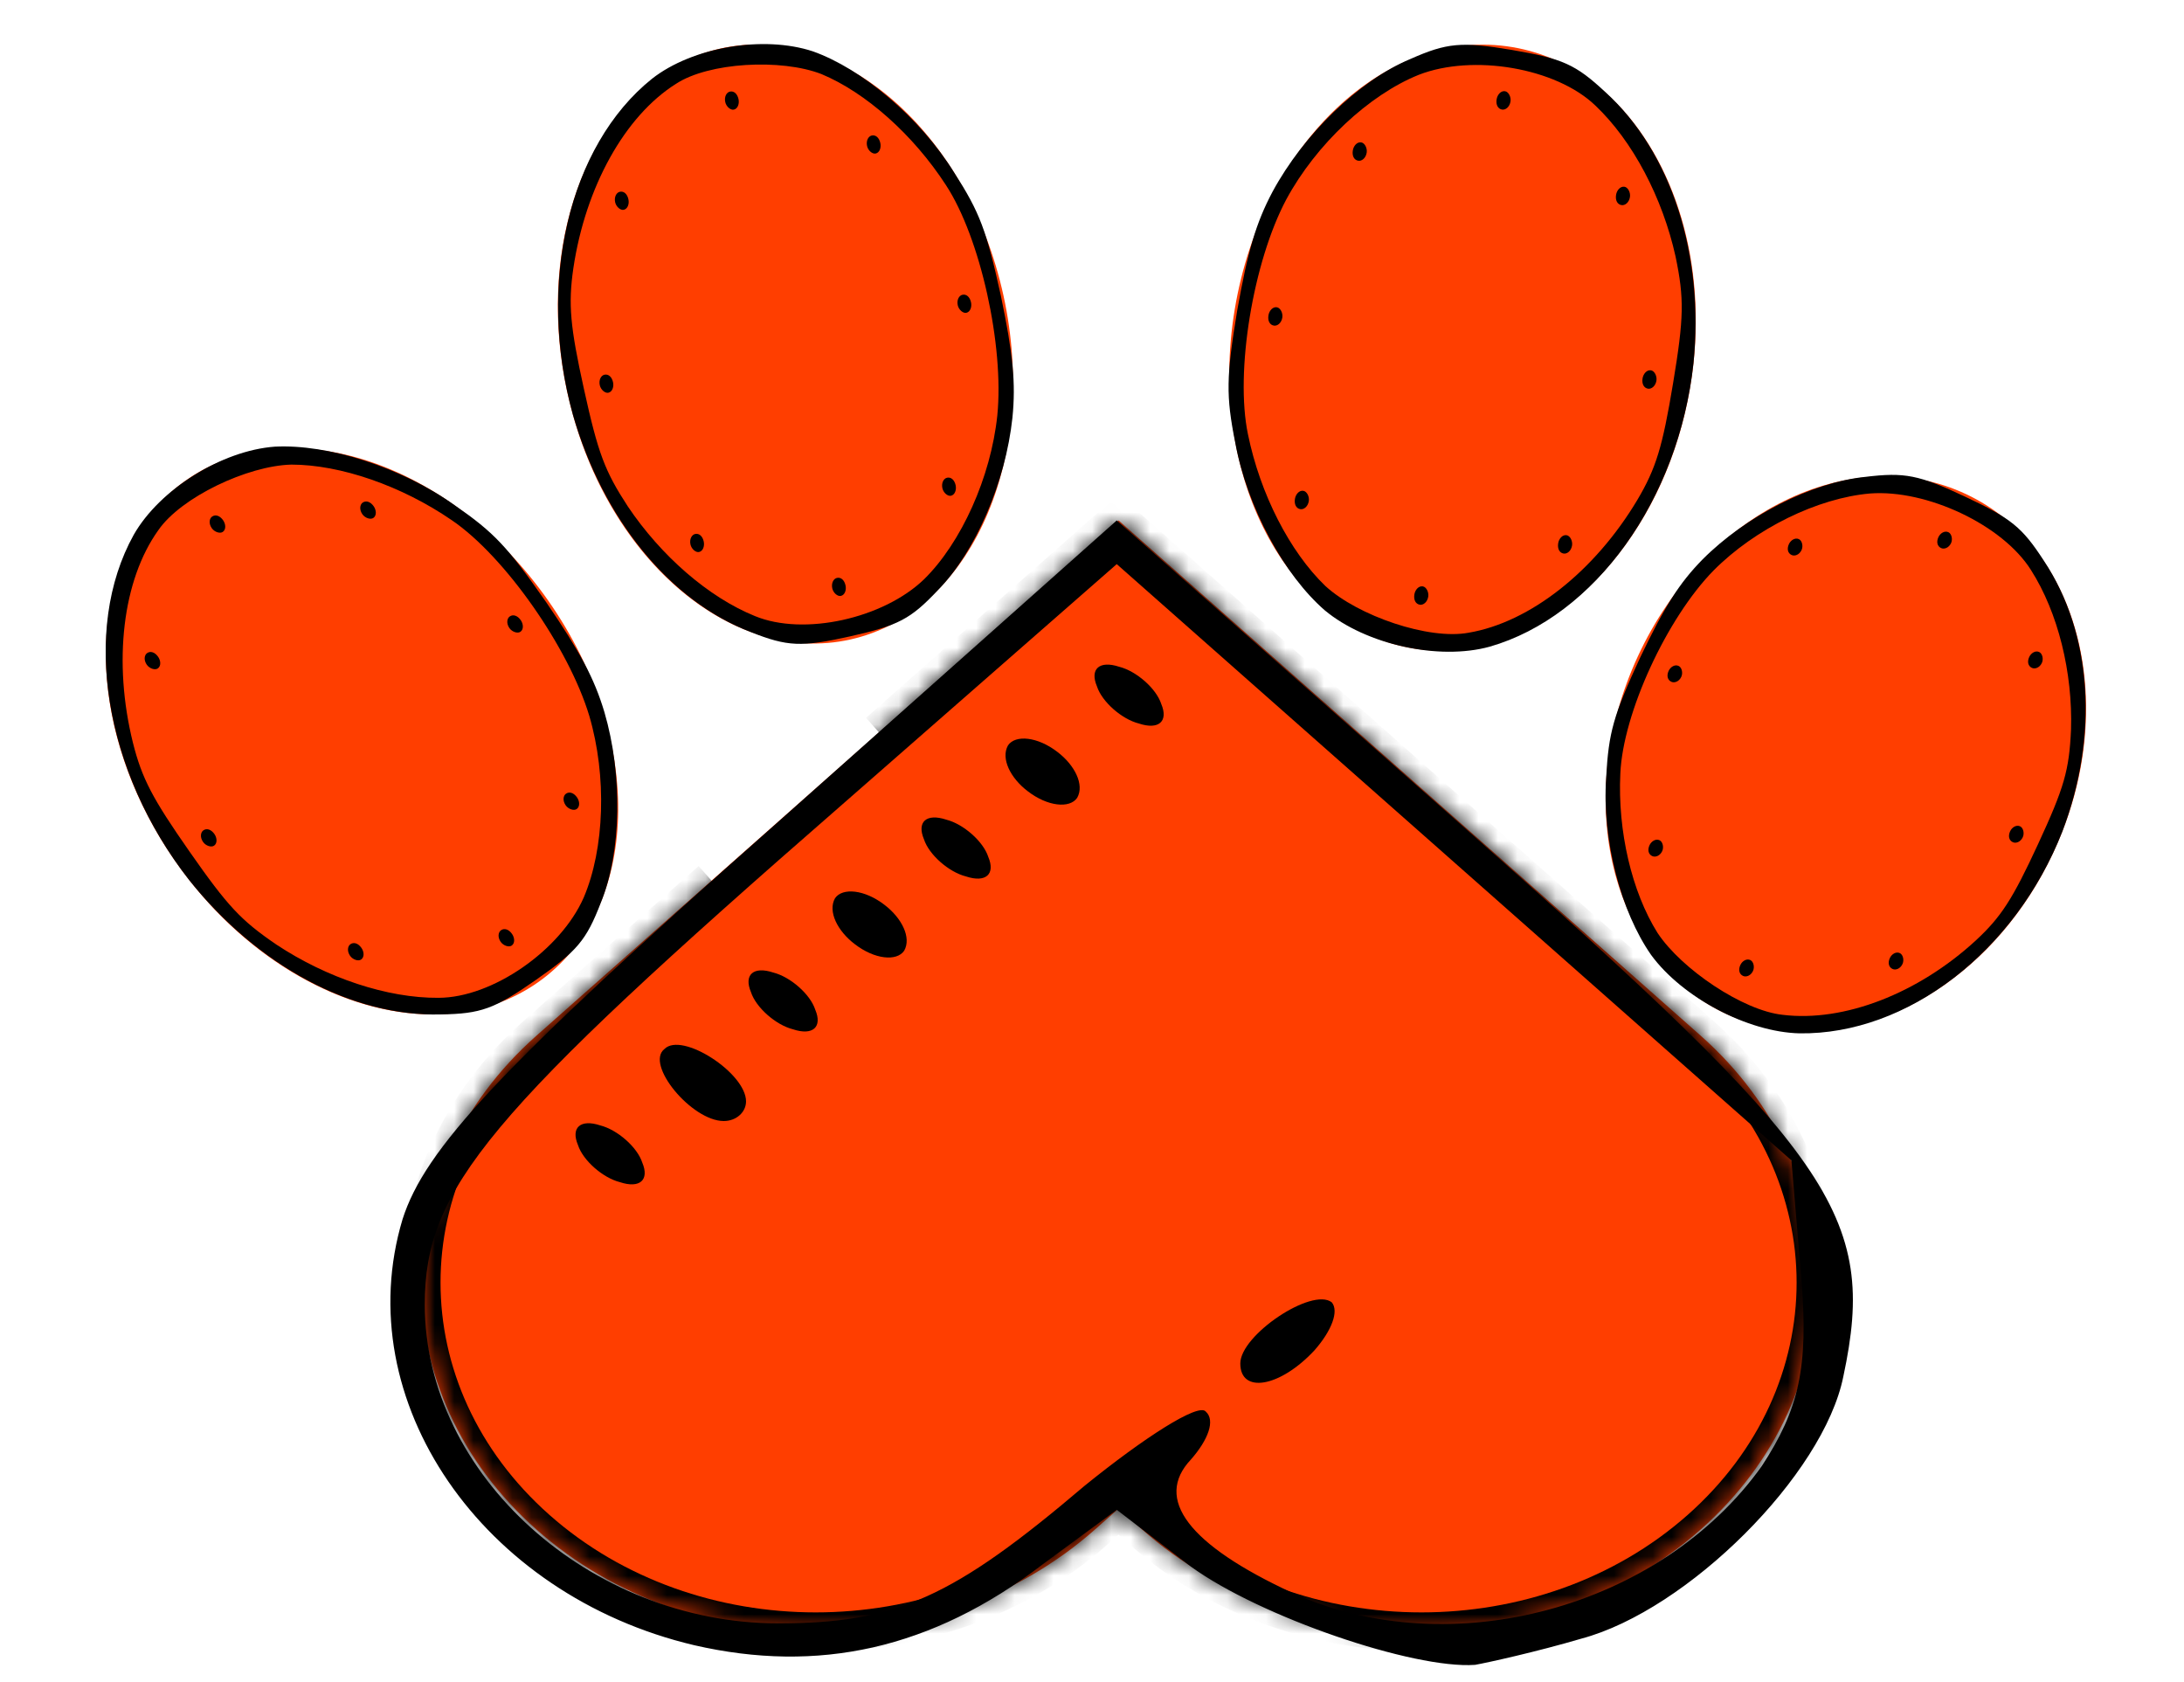 <svg width="113" height="87" viewBox="0 0 113 87" fill="none" xmlns="http://www.w3.org/2000/svg">
<mask id="path-1-inside-1" fill="white">
<path d="M36.816 45.557L28.991 52.481L27.763 53.569C19.787 60.627 19.787 72.07 27.763 79.128C35.739 86.186 48.67 86.186 56.646 79.128L57.875 78.04L59.103 79.128C67.079 86.186 80.01 86.186 87.986 79.128C95.962 72.07 95.962 60.627 87.986 53.569L86.758 52.481L57.875 26.922L45.479 37.891"/>
</mask>
<path d="M36.816 45.557L28.991 52.481L27.763 53.569C19.787 60.627 19.787 72.07 27.763 79.128C35.739 86.186 48.67 86.186 56.646 79.128L57.875 78.04L59.103 79.128C67.079 86.186 80.01 86.186 87.986 79.128C95.962 72.07 95.962 60.627 87.986 53.569L86.758 52.481L57.875 26.922L45.479 37.891" fill="#FF3E00"/>
<path d="M28.991 52.481L28.321 51.724L28.321 51.724L28.991 52.481ZM57.875 78.04L58.545 77.283L57.875 76.689L57.204 77.283L57.875 78.04ZM59.103 79.128L59.774 78.37L59.774 78.37L59.103 79.128ZM87.986 53.569L88.657 52.811L88.657 52.811L87.986 53.569ZM86.758 52.481L86.087 53.239L86.087 53.239L86.758 52.481ZM57.875 26.922L58.545 26.164L57.875 25.571L57.204 26.164L57.875 26.922ZM36.146 44.799L28.321 51.724L29.662 53.239L37.487 46.315L36.146 44.799ZM28.321 51.724L27.092 52.811L28.433 54.326L29.662 53.239L28.321 51.724ZM27.092 52.811C18.661 60.271 18.661 72.425 27.092 79.885L28.433 78.37C20.913 71.715 20.913 60.982 28.433 54.326L27.092 52.811ZM27.092 79.885C35.451 87.282 48.958 87.282 57.317 79.885L55.975 78.37C48.382 85.089 36.026 85.089 28.433 78.37L27.092 79.885ZM57.317 79.885L58.545 78.798L57.204 77.283L55.975 78.37L57.317 79.885ZM57.204 78.798L58.433 79.885L59.774 78.37L58.545 77.283L57.204 78.798ZM58.433 79.885C66.791 87.282 80.298 87.282 88.657 79.885L87.316 78.37C79.723 85.089 67.367 85.089 59.774 78.37L58.433 79.885ZM88.657 79.885C97.088 72.425 97.088 60.271 88.657 52.811L87.316 54.326C94.837 60.982 94.837 71.715 87.316 78.37L88.657 79.885ZM88.657 52.811L87.428 51.724L86.087 53.239L87.316 54.326L88.657 52.811ZM87.428 51.724L58.545 26.164L57.204 27.68L86.087 53.239L87.428 51.724ZM57.204 26.164L44.809 37.133L46.15 38.649L58.545 27.68L57.204 26.164Z" fill="black" mask="url(#path-1-inside-1)"/>
<path d="M81.819 84.767C87.317 83.298 94.35 76.294 95.373 71.21C97.163 62.849 94.861 59.686 75.681 42.739L57.78 26.922L40.007 42.739C25.814 55.28 21.978 59.46 20.827 63.075C18.014 72.452 24.919 82.507 35.915 85.106C42.308 86.575 48.19 85.332 53.944 80.926L57.78 78.101L61.616 81.039C65.196 83.637 73.124 86.349 76.32 86.123C76.96 86.01 79.517 85.445 81.819 84.767ZM66.858 82.394C61.488 79.909 59.698 77.536 61.616 75.503C62.511 74.486 62.895 73.469 62.383 73.017C61.999 72.565 59.187 74.373 56.118 76.859C49.341 82.62 46.4 83.976 40.262 83.976C30.545 83.976 21.978 76.294 21.978 67.481C21.978 61.493 25.174 57.652 43.587 41.609L57.78 29.182L75.298 44.66L92.687 60.025L93.199 66.126C93.582 70.758 93.071 72.904 91.153 75.842C85.91 83.185 75.042 86.123 66.858 82.394Z" fill="black"/>
<path d="M68.009 69.854C68.904 68.837 69.288 67.82 68.904 67.368C67.881 66.578 64.173 69.063 64.173 70.532C64.173 72.113 66.219 71.775 68.009 69.854Z" fill="black"/>
<path d="M33.23 60.138C32.974 59.347 31.951 58.443 31.056 58.217C30.033 57.878 29.522 58.33 29.905 59.234C30.161 60.025 31.184 60.929 32.079 61.154C33.102 61.493 33.613 61.042 33.23 60.138Z" fill="black"/>
<path d="M38.6 56.974C38.6 55.506 35.276 53.359 34.381 54.263C33.358 55.054 35.787 57.991 37.449 57.991C38.089 57.991 38.6 57.539 38.6 56.974Z" fill="black"/>
<path d="M42.18 52.229C41.925 51.438 40.902 50.535 40.007 50.309C38.984 49.97 38.472 50.422 38.856 51.325C39.112 52.116 40.135 53.02 41.03 53.246C42.053 53.585 42.564 53.133 42.18 52.229Z" fill="black"/>
<path d="M46.783 49.179C47.167 48.501 46.656 47.484 45.761 46.806C44.738 46.016 43.587 45.903 43.203 46.467C42.82 47.145 43.331 48.162 44.226 48.84C45.249 49.631 46.4 49.744 46.783 49.179Z" fill="black"/>
<path d="M51.131 44.321C50.875 43.53 49.852 42.626 48.957 42.4C47.934 42.061 47.423 42.513 47.806 43.417C48.062 44.208 49.085 45.112 49.98 45.338C51.003 45.677 51.515 45.225 51.131 44.321Z" fill="black"/>
<path d="M55.734 41.27C56.118 40.593 55.606 39.576 54.711 38.898C53.688 38.107 52.538 37.994 52.154 38.559C51.77 39.237 52.282 40.254 53.177 40.931C54.2 41.722 55.35 41.835 55.734 41.27Z" fill="black"/>
<path d="M60.082 36.412C59.826 35.621 58.803 34.718 57.908 34.492C56.885 34.153 56.373 34.605 56.757 35.508C57.013 36.299 58.036 37.203 58.931 37.429C59.954 37.768 60.465 37.316 60.082 36.412Z" fill="black"/>
<ellipse rx="11.771" ry="15.853" transform="matrix(0.82 -0.572 0.573 0.82 18.731 37.83)" fill="#FF3E00"/>
<path d="M6.918 27.667C4.191 32.577 5.397 39.929 9.79 45.529C13.322 49.96 18.228 52.608 22.808 52.476C24.881 52.444 25.579 52.193 27.722 50.697C29.865 49.201 30.341 48.633 31.085 46.699C32.166 44.058 32.219 40.071 31.273 36.841C30.746 35.086 30.035 33.755 28.265 31.159C26.244 28.266 25.573 27.556 23.539 26.145C20.745 24.146 16.95 22.963 14.212 23.106C11.472 23.309 8.25 25.322 6.918 27.667ZM15.078 24.034C17.611 24.035 20.776 25.127 23.374 26.909C26.115 28.769 29.436 33.524 30.49 37.033C31.411 40.164 31.278 43.911 30.201 46.432C29.003 49.155 25.48 51.613 22.688 51.617C20.04 51.638 16.903 50.586 14.302 48.864C12.466 47.61 11.795 46.9 9.802 44.046C7.892 41.312 7.345 40.279 6.878 38.423C5.843 34.253 6.335 30.019 8.191 27.427C9.361 25.726 12.803 24.09 15.078 24.034Z" fill="black"/>
<path d="M10.957 27.323C11.096 27.521 11.381 27.617 11.527 27.515C11.704 27.392 11.683 27.111 11.544 26.913C11.378 26.676 11.15 26.599 10.974 26.722C10.827 26.824 10.791 27.085 10.957 27.323Z" fill="black"/>
<path d="M7.595 34.386C7.733 34.584 8.018 34.68 8.165 34.578C8.341 34.455 8.32 34.175 8.182 33.977C8.016 33.739 7.788 33.662 7.612 33.785C7.465 33.888 7.429 34.148 7.595 34.386Z" fill="black"/>
<path d="M18.749 26.601C18.887 26.799 19.172 26.894 19.319 26.792C19.495 26.669 19.474 26.389 19.336 26.191C19.17 25.953 18.942 25.877 18.765 25.999C18.619 26.102 18.583 26.363 18.749 26.601Z" fill="black"/>
<path d="M10.507 43.555C10.645 43.753 10.93 43.849 11.077 43.746C11.253 43.623 11.232 43.343 11.094 43.145C10.927 42.907 10.699 42.831 10.523 42.953C10.376 43.056 10.34 43.317 10.507 43.555Z" fill="black"/>
<path d="M26.357 32.491C26.495 32.689 26.78 32.785 26.927 32.682C27.103 32.559 27.082 32.279 26.944 32.081C26.778 31.843 26.549 31.767 26.373 31.89C26.227 31.992 26.191 32.253 26.357 32.491Z" fill="black"/>
<path d="M18.114 49.445C18.253 49.643 18.538 49.739 18.685 49.636C18.861 49.513 18.84 49.233 18.701 49.035C18.535 48.797 18.307 48.721 18.131 48.844C17.984 48.946 17.948 49.207 18.114 49.445Z" fill="black"/>
<path d="M29.268 41.659C29.407 41.857 29.692 41.953 29.839 41.851C30.015 41.728 29.994 41.448 29.855 41.249C29.689 41.012 29.461 40.935 29.285 41.058C29.138 41.16 29.102 41.422 29.268 41.659Z" fill="black"/>
<path d="M25.906 48.722C26.044 48.92 26.329 49.016 26.476 48.914C26.652 48.791 26.631 48.511 26.493 48.313C26.327 48.075 26.099 47.998 25.923 48.121C25.776 48.224 25.74 48.485 25.906 48.722Z" fill="black"/>
<ellipse rx="11.887" ry="14.813" transform="matrix(-0.905 -0.425 0.42 -0.907 95.504 38.997)" fill="#FF3E00"/>
<path d="M93.109 53.455C98.691 53.531 104.273 49.217 106.703 43.023C108.596 38.074 108.26 32.776 105.746 29.001C104.631 27.28 104.053 26.808 101.664 25.687C99.276 24.565 98.545 24.422 96.519 24.668C93.72 24.95 90.322 26.697 88.088 28.941C86.881 30.171 86.129 31.365 84.863 34.013C83.478 37.005 83.229 37.887 83.103 40.223C82.879 43.461 83.87 47.17 85.428 49.398C87.037 51.601 90.429 53.394 93.109 53.455ZM85.758 48.255C84.429 46.135 83.692 42.994 83.836 40.018C83.971 36.888 86.248 31.969 88.661 29.51C90.824 27.332 94.062 25.759 96.758 25.528C99.689 25.308 103.615 27.152 105.083 29.488C106.49 31.696 107.246 34.795 107.154 37.746C107.058 39.846 106.81 40.728 105.443 43.679C104.134 46.507 103.547 47.429 102.224 48.654C99.242 51.395 95.404 52.886 92.239 52.497C90.187 52.282 86.998 50.136 85.758 48.255Z" fill="black"/>
<path d="M90.7 50.227C90.795 50.023 90.726 49.741 90.563 49.664C90.366 49.572 90.141 49.715 90.046 49.92C89.932 50.166 89.987 50.391 90.183 50.484C90.347 50.56 90.586 50.473 90.7 50.227Z" fill="black"/>
<path d="M98.435 49.868C98.53 49.663 98.461 49.381 98.297 49.304C98.101 49.212 97.875 49.356 97.78 49.561C97.667 49.807 97.722 50.032 97.918 50.124C98.082 50.201 98.321 50.114 98.435 49.868Z" fill="black"/>
<path d="M86.002 44.029C86.097 43.824 86.028 43.542 85.864 43.465C85.668 43.373 85.442 43.517 85.347 43.722C85.233 43.968 85.288 44.193 85.485 44.285C85.648 44.362 85.888 44.275 86.002 44.029Z" fill="black"/>
<path d="M104.658 43.31C104.753 43.105 104.684 42.823 104.521 42.746C104.324 42.654 104.098 42.797 104.004 43.002C103.89 43.248 103.945 43.474 104.141 43.566C104.305 43.643 104.544 43.556 104.658 43.31Z" fill="black"/>
<path d="M86.99 35.012C87.085 34.807 87.016 34.526 86.852 34.449C86.656 34.356 86.43 34.5 86.335 34.705C86.222 34.951 86.276 35.176 86.473 35.268C86.636 35.345 86.876 35.258 86.99 35.012Z" fill="black"/>
<path d="M105.646 34.293C105.741 34.088 105.672 33.806 105.509 33.73C105.312 33.637 105.087 33.781 104.992 33.986C104.878 34.232 104.933 34.457 105.129 34.549C105.293 34.626 105.532 34.539 105.646 34.293Z" fill="black"/>
<path d="M93.213 28.454C93.308 28.249 93.239 27.967 93.076 27.89C92.879 27.798 92.653 27.942 92.558 28.147C92.445 28.393 92.5 28.618 92.696 28.71C92.859 28.787 93.099 28.7 93.213 28.454Z" fill="black"/>
<path d="M100.948 28.095C101.043 27.89 100.974 27.608 100.81 27.531C100.614 27.439 100.388 27.582 100.293 27.787C100.179 28.033 100.234 28.259 100.431 28.351C100.594 28.428 100.834 28.34 100.948 28.095Z" fill="black"/>
<ellipse rx="11.953" ry="15.769" transform="matrix(-0.986 -0.166 0.164 -0.986 75.671 17.987)" fill="#FF3E00"/>
<path d="M77.079 33.452C82.535 31.885 86.856 25.835 87.621 18.796C88.184 13.186 86.487 7.877 83.061 4.764C81.53 3.336 80.845 3.025 78.228 2.584C75.611 2.143 74.863 2.212 72.953 3.061C70.299 4.174 67.442 6.959 65.846 9.909C64.989 11.52 64.565 12.96 64.017 16.037C63.442 19.5 63.428 20.472 63.91 22.894C64.528 26.265 66.454 29.759 68.547 31.575C70.684 33.349 74.452 34.179 77.079 33.452ZM68.573 30.312C66.73 28.538 65.2 25.55 64.57 22.469C63.891 19.234 64.837 13.542 66.551 10.32C68.095 7.459 70.842 4.899 73.409 3.869C76.206 2.78 80.507 3.505 82.541 5.457C84.483 7.296 86.021 10.237 86.695 13.276C87.145 15.449 87.131 16.422 86.563 19.837C86.019 23.11 85.687 24.224 84.714 25.864C82.519 29.541 79.167 32.195 75.983 32.731C73.929 33.116 70.267 31.865 68.573 30.312Z" fill="black"/>
<path d="M73.897 30.868C73.936 30.631 73.797 30.363 73.617 30.333C73.402 30.297 73.219 30.51 73.18 30.747C73.133 31.031 73.245 31.245 73.46 31.282C73.639 31.312 73.85 31.152 73.897 30.868Z" fill="black"/>
<path d="M81.338 28.221C81.377 27.984 81.237 27.716 81.058 27.686C80.843 27.65 80.66 27.863 80.621 28.1C80.574 28.385 80.686 28.599 80.901 28.635C81.08 28.665 81.291 28.505 81.338 28.221Z" fill="black"/>
<path d="M67.717 25.925C67.757 25.688 67.617 25.421 67.437 25.39C67.222 25.354 67.04 25.567 67 25.804C66.953 26.089 67.065 26.303 67.28 26.339C67.459 26.369 67.67 26.21 67.717 25.925Z" fill="black"/>
<path d="M85.703 19.692C85.742 19.454 85.603 19.187 85.423 19.157C85.208 19.121 85.025 19.334 84.986 19.571C84.939 19.855 85.051 20.069 85.266 20.106C85.445 20.136 85.656 19.976 85.703 19.692Z" fill="black"/>
<path d="M66.347 16.43C66.386 16.192 66.246 15.925 66.067 15.895C65.852 15.858 65.669 16.072 65.63 16.309C65.583 16.593 65.695 16.807 65.91 16.843C66.089 16.874 66.3 16.714 66.347 16.43Z" fill="black"/>
<path d="M84.333 10.196C84.372 9.959 84.232 9.692 84.053 9.661C83.838 9.625 83.655 9.838 83.616 10.075C83.569 10.36 83.68 10.574 83.896 10.61C84.075 10.64 84.285 10.481 84.333 10.196Z" fill="black"/>
<path d="M70.712 7.9C70.751 7.663 70.612 7.396 70.432 7.366C70.217 7.329 70.034 7.542 69.995 7.78C69.948 8.064 70.06 8.278 70.275 8.314C70.454 8.345 70.665 8.185 70.712 7.9Z" fill="black"/>
<path d="M78.153 5.254C78.192 5.016 78.052 4.749 77.873 4.719C77.658 4.683 77.475 4.896 77.436 5.133C77.389 5.417 77.501 5.631 77.716 5.668C77.895 5.698 78.106 5.538 78.153 5.254Z" fill="black"/>
<ellipse rx="11.557" ry="15.644" transform="matrix(0.976 -0.218 0.215 0.977 40.637 17.796)" fill="#FF3E00"/>
<path d="M33.733 4.075C29.42 7.531 27.758 14.695 29.643 21.459C31.186 26.833 34.643 31.095 38.846 32.698C40.739 33.449 41.465 33.482 43.969 32.923C46.473 32.364 47.118 32.024 48.518 30.538C50.488 28.535 52.031 24.916 52.383 21.611C52.563 19.812 52.416 18.329 51.784 15.294C51.035 11.893 50.693 10.992 49.378 8.94C47.593 6.063 44.594 3.556 42.057 2.656C39.496 1.811 35.819 2.436 33.733 4.075ZM42.495 3.829C44.792 4.783 47.253 6.97 48.942 9.574C50.73 12.303 51.96 17.893 51.601 21.493C51.263 24.696 49.738 28.067 47.816 29.962C45.709 31.997 41.593 32.916 39.059 31.869C36.649 30.892 34.199 28.75 32.486 26.201C31.29 24.366 30.948 23.465 30.21 20.111C29.502 16.896 29.393 15.748 29.665 13.878C30.289 9.683 32.322 6.003 34.978 4.335C36.676 3.222 40.411 3.024 42.495 3.829Z" fill="black"/>
<path d="M37.525 5.281C37.576 5.514 37.799 5.709 37.971 5.67C38.176 5.624 38.262 5.361 38.211 5.128C38.149 4.848 37.971 4.693 37.765 4.739C37.594 4.777 37.463 5.002 37.525 5.281Z" fill="black"/>
<path d="M31.828 10.463C31.88 10.696 32.102 10.891 32.274 10.852C32.48 10.806 32.566 10.543 32.514 10.31C32.453 10.03 32.275 9.875 32.069 9.921C31.897 9.959 31.767 10.184 31.828 10.463Z" fill="black"/>
<path d="M44.862 7.553C44.913 7.786 45.136 7.98 45.308 7.942C45.514 7.896 45.599 7.633 45.548 7.4C45.487 7.12 45.308 6.965 45.103 7.01C44.931 7.049 44.801 7.273 44.862 7.553Z" fill="black"/>
<path d="M31.033 19.927C31.084 20.16 31.307 20.354 31.478 20.316C31.684 20.27 31.77 20.007 31.719 19.774C31.657 19.494 31.479 19.338 31.273 19.384C31.102 19.423 30.971 19.647 31.033 19.927Z" fill="black"/>
<path d="M49.554 15.791C49.606 16.024 49.828 16.219 50 16.181C50.206 16.135 50.292 15.871 50.24 15.638C50.179 15.359 50.001 15.203 49.795 15.249C49.623 15.287 49.493 15.512 49.554 15.791Z" fill="black"/>
<path d="M35.725 28.165C35.776 28.398 35.999 28.593 36.171 28.555C36.376 28.509 36.462 28.245 36.411 28.012C36.35 27.733 36.171 27.577 35.966 27.623C35.794 27.661 35.664 27.886 35.725 28.165Z" fill="black"/>
<path d="M48.759 25.255C48.81 25.488 49.033 25.683 49.204 25.645C49.41 25.599 49.496 25.335 49.445 25.102C49.383 24.823 49.205 24.667 48.999 24.713C48.828 24.751 48.697 24.976 48.759 25.255Z" fill="black"/>
<path d="M43.062 30.437C43.114 30.67 43.336 30.865 43.508 30.826C43.714 30.78 43.8 30.517 43.748 30.284C43.687 30.004 43.509 29.849 43.303 29.895C43.131 29.933 43.001 30.158 43.062 30.437Z" fill="black"/>
</svg>
